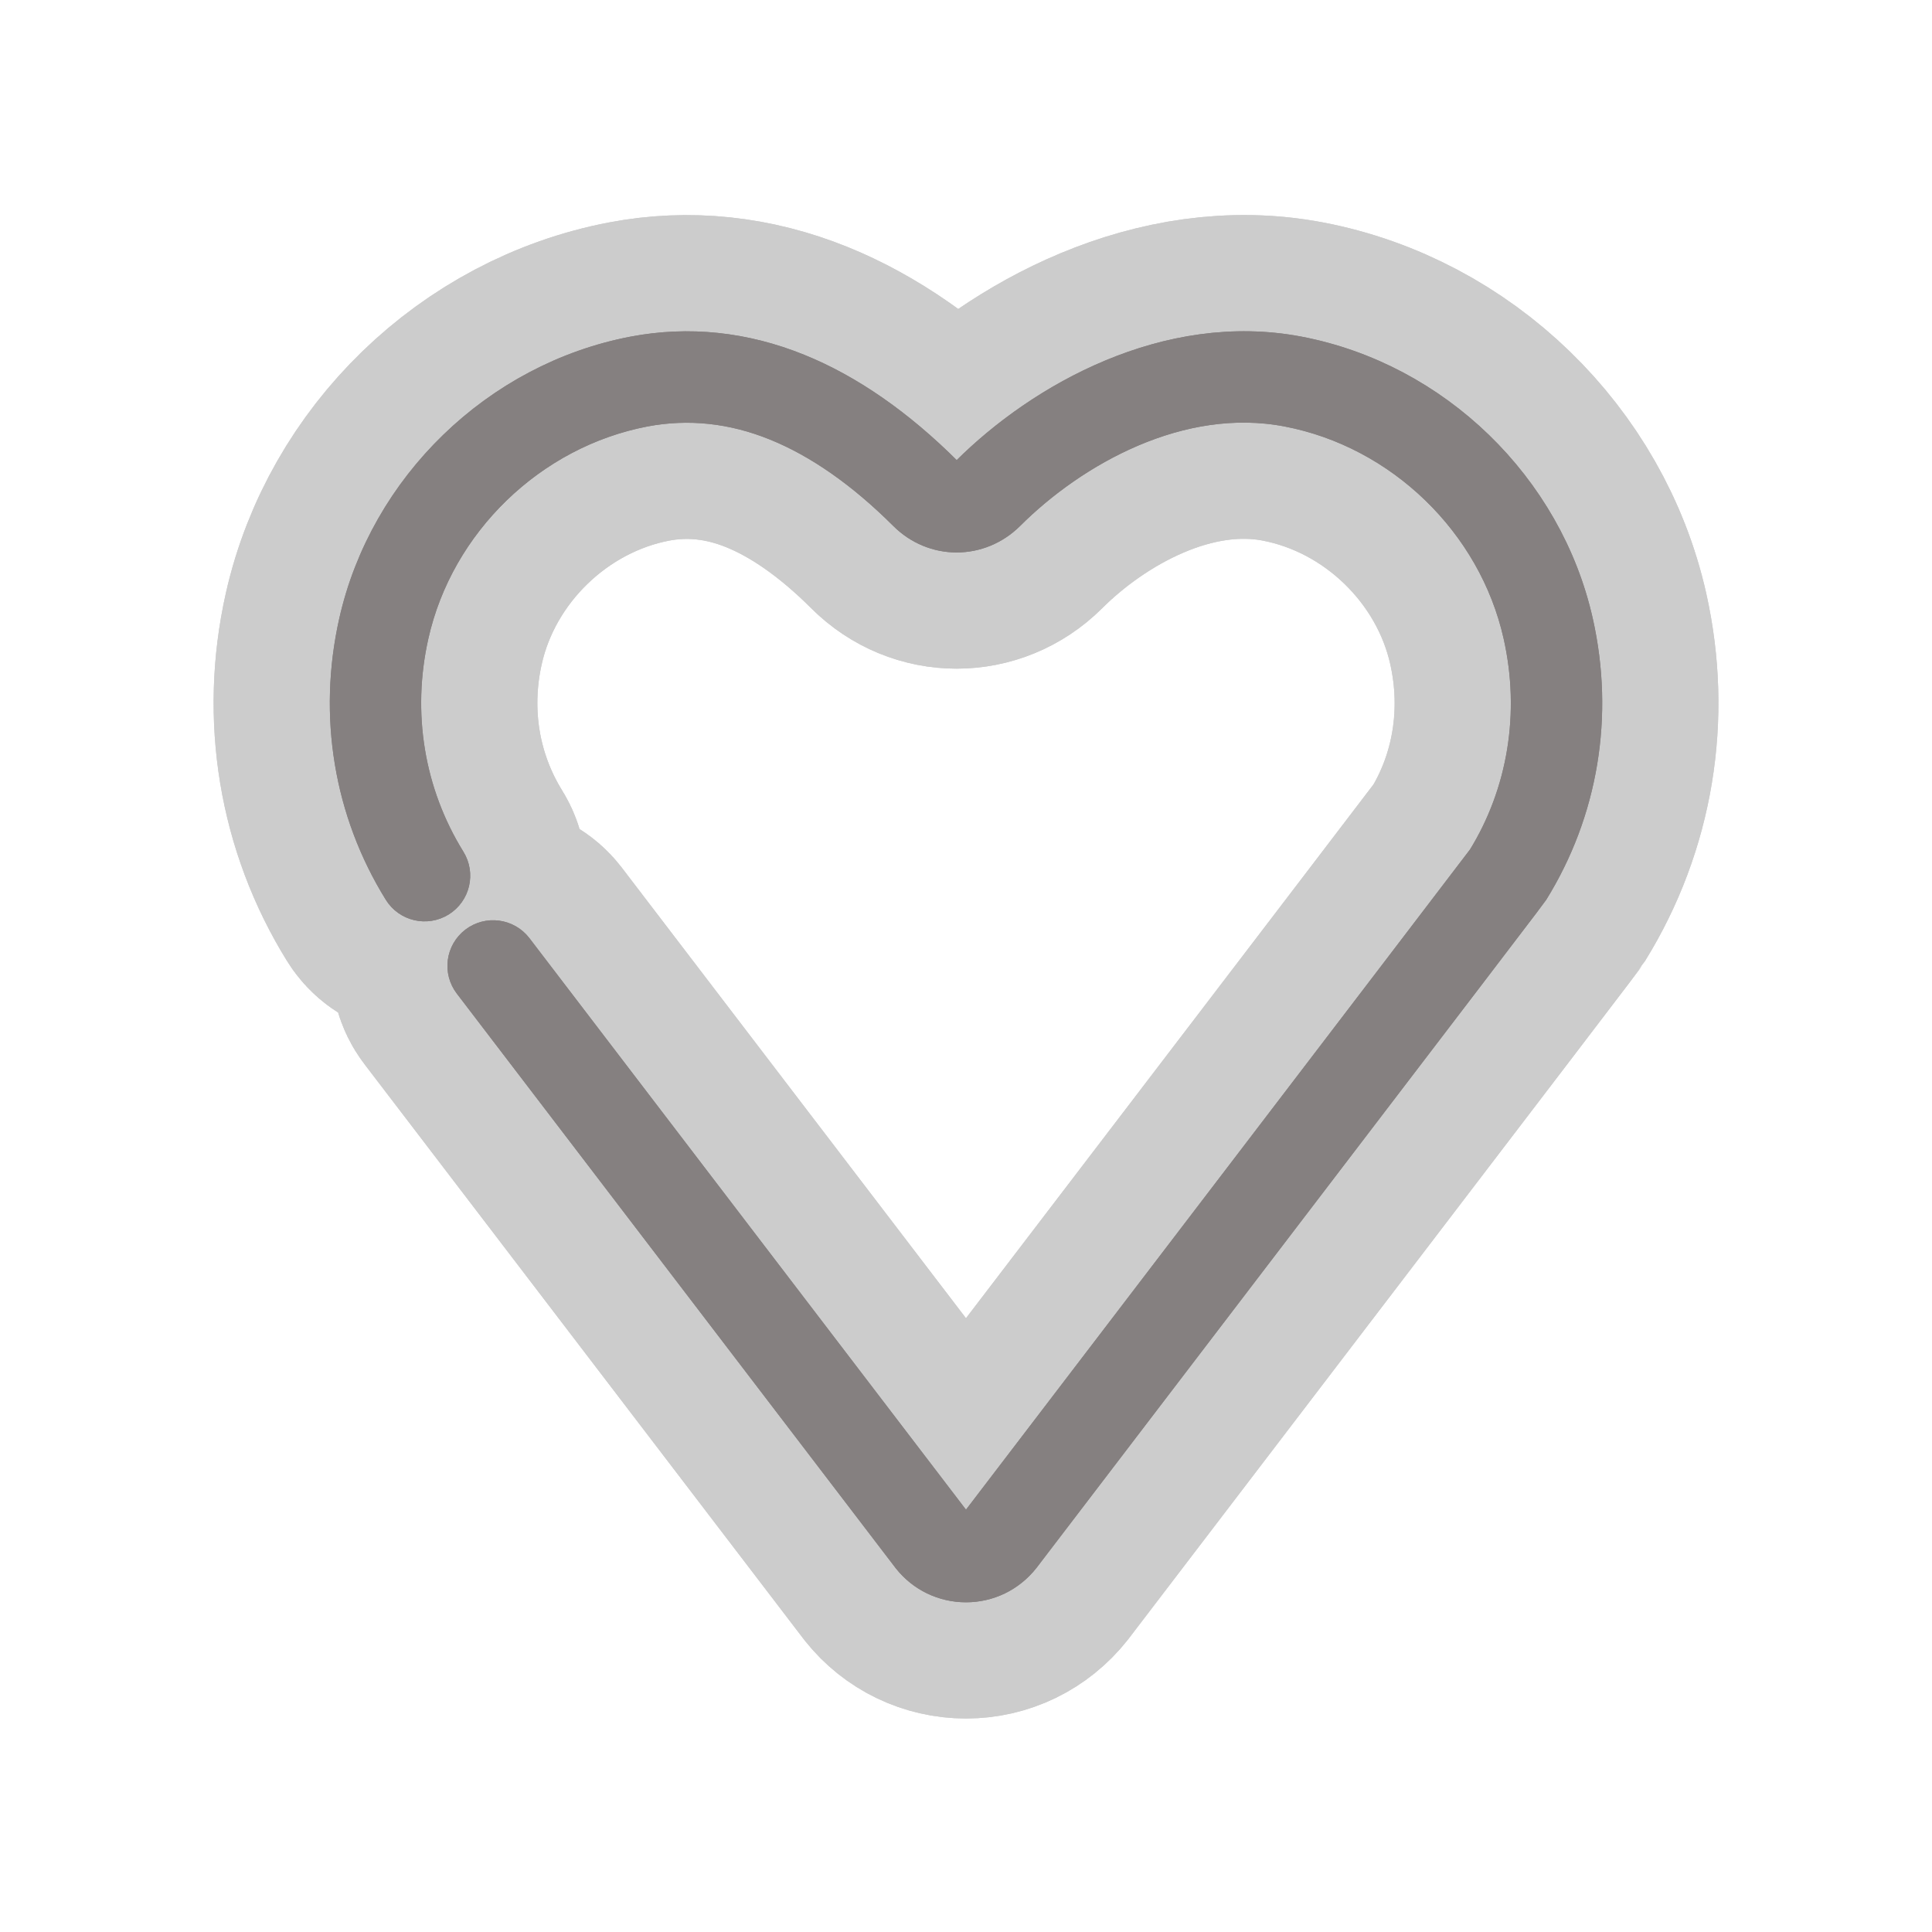 <!DOCTYPE svg PUBLIC "-//W3C//DTD SVG 1.1//EN" "http://www.w3.org/Graphics/SVG/1.1/DTD/svg11.dtd">
<!-- Uploaded to: SVG Repo, www.svgrepo.com, Transformed by: SVG Repo Mixer Tools -->
<svg version="1.1" id="Uploaded to svgrepo.com" xmlns="http://www.w3.org/2000/svg" xmlns:xlink="http://www.w3.org/1999/xlink" width="800px" height="800px" viewBox="-6.08 -6.08 44.16 44.16" xml:space="preserve" fill="#858080" stroke="#858080" stroke-width="1.088">
<g id="SVGRepo_bgCarrier" stroke-width="0"/>
<g id="SVGRepo_tracerCarrier" stroke-linecap="round" stroke-linejoin="round" stroke="#CCCCCC" stroke-width="6.4"> <style type="text/css"> .open_een{fill:#0B1719;} </style> <g> <g> <path class="open_een" d="M16,30c-0.46,0-0.888-0.206-1.174-0.566L4.794,16.301c-0.168-0.22-0.126-0.533,0.094-0.701 c0.219-0.166,0.532-0.125,0.701,0.094l10.026,13.125c0.178,0.225,0.586,0.232,0.775-0.007 c0.108-0.142,11.401-14.926,11.581-15.169c0.95-1.537,1.26-3.41,0.849-5.242c-0.592-2.643-2.778-4.76-5.44-5.268 c-2.538-0.486-5.035,0.934-6.526,2.423c-0.601,0.597-1.536,0.597-2.133,0c-0.983-0.981-1.992-1.686-2.997-2.093 c-1.025-0.416-2.068-0.526-3.104-0.33C5.958,3.641,3.771,5.758,3.18,8.4c-0.411,1.832-0.102,3.705,0.869,5.273 c0.146,0.235,0.073,0.543-0.161,0.688c-0.234,0.145-0.543,0.073-0.688-0.162c-1.11-1.792-1.464-3.929-0.996-6.018 c0.679-3.026,3.182-5.45,6.229-6.032c1.225-0.233,2.459-0.104,3.666,0.385c1.13,0.457,2.249,1.235,3.329,2.312 c0.205,0.204,0.514,0.206,0.719,0c1.674-1.67,4.505-3.254,7.421-2.697c3.048,0.582,5.551,3.006,6.229,6.032 c0.468,2.089,0.114,4.226-0.996,6.018c-0.018,0.029-0.039,0.063-11.621,15.227C16.888,29.794,16.46,30,16,30z"/> </g> <g> <path class="open_een" d="M16,30c-0.46,0-0.888-0.206-1.174-0.566L4.794,16.301c-0.168-0.22-0.126-0.533,0.094-0.701 c0.219-0.166,0.532-0.125,0.701,0.094l10.026,13.125c0.178,0.225,0.586,0.232,0.775-0.007 c0.108-0.142,11.401-14.926,11.581-15.169c0.95-1.537,1.26-3.41,0.849-5.242c-0.592-2.643-2.778-4.76-5.44-5.268 c-2.538-0.486-5.035,0.934-6.526,2.423c-0.601,0.597-1.536,0.597-2.133,0c-0.983-0.981-1.992-1.686-2.997-2.093 c-1.025-0.416-2.068-0.526-3.104-0.33C5.958,3.641,3.771,5.758,3.18,8.4c-0.411,1.832-0.102,3.705,0.869,5.273 c0.146,0.235,0.073,0.543-0.161,0.688c-0.234,0.145-0.543,0.073-0.688-0.162c-1.11-1.792-1.464-3.929-0.996-6.018 c0.679-3.026,3.182-5.45,6.229-6.032c1.225-0.233,2.459-0.104,3.666,0.385c1.13,0.457,2.249,1.235,3.329,2.312 c0.205,0.204,0.514,0.206,0.719,0c1.674-1.67,4.505-3.254,7.421-2.697c3.048,0.582,5.551,3.006,6.229,6.032 c0.468,2.089,0.114,4.226-0.996,6.018c-0.018,0.029-0.039,0.063-11.621,15.227C16.888,29.794,16.46,30,16,30z"/> </g> </g> </g>
<g id="SVGRepo_iconCarrier"> <style type="text/css"> .open_een{fill:#0B1719;} </style> <g> <g> <path class="open_een" d="M16,30c-0.46,0-0.888-0.206-1.174-0.566L4.794,16.301c-0.168-0.22-0.126-0.533,0.094-0.701 c0.219-0.166,0.532-0.125,0.701,0.094l10.026,13.125c0.178,0.225,0.586,0.232,0.775-0.007 c0.108-0.142,11.401-14.926,11.581-15.169c0.95-1.537,1.26-3.41,0.849-5.242c-0.592-2.643-2.778-4.76-5.44-5.268 c-2.538-0.486-5.035,0.934-6.526,2.423c-0.601,0.597-1.536,0.597-2.133,0c-0.983-0.981-1.992-1.686-2.997-2.093 c-1.025-0.416-2.068-0.526-3.104-0.33C5.958,3.641,3.771,5.758,3.18,8.4c-0.411,1.832-0.102,3.705,0.869,5.273 c0.146,0.235,0.073,0.543-0.161,0.688c-0.234,0.145-0.543,0.073-0.688-0.162c-1.11-1.792-1.464-3.929-0.996-6.018 c0.679-3.026,3.182-5.45,6.229-6.032c1.225-0.233,2.459-0.104,3.666,0.385c1.13,0.457,2.249,1.235,3.329,2.312 c0.205,0.204,0.514,0.206,0.719,0c1.674-1.67,4.505-3.254,7.421-2.697c3.048,0.582,5.551,3.006,6.229,6.032 c0.468,2.089,0.114,4.226-0.996,6.018c-0.018,0.029-0.039,0.063-11.621,15.227C16.888,29.794,16.46,30,16,30z"/> </g> <g> <path class="open_een" d="M16,30c-0.46,0-0.888-0.206-1.174-0.566L4.794,16.301c-0.168-0.22-0.126-0.533,0.094-0.701 c0.219-0.166,0.532-0.125,0.701,0.094l10.026,13.125c0.178,0.225,0.586,0.232,0.775-0.007 c0.108-0.142,11.401-14.926,11.581-15.169c0.95-1.537,1.26-3.41,0.849-5.242c-0.592-2.643-2.778-4.76-5.44-5.268 c-2.538-0.486-5.035,0.934-6.526,2.423c-0.601,0.597-1.536,0.597-2.133,0c-0.983-0.981-1.992-1.686-2.997-2.093 c-1.025-0.416-2.068-0.526-3.104-0.33C5.958,3.641,3.771,5.758,3.18,8.4c-0.411,1.832-0.102,3.705,0.869,5.273 c0.146,0.235,0.073,0.543-0.161,0.688c-0.234,0.145-0.543,0.073-0.688-0.162c-1.11-1.792-1.464-3.929-0.996-6.018 c0.679-3.026,3.182-5.45,6.229-6.032c1.225-0.233,2.459-0.104,3.666,0.385c1.13,0.457,2.249,1.235,3.329,2.312 c0.205,0.204,0.514,0.206,0.719,0c1.674-1.67,4.505-3.254,7.421-2.697c3.048,0.582,5.551,3.006,6.229,6.032 c0.468,2.089,0.114,4.226-0.996,6.018c-0.018,0.029-0.039,0.063-11.621,15.227C16.888,29.794,16.46,30,16,30z"/> </g> </g> </g>
</svg>